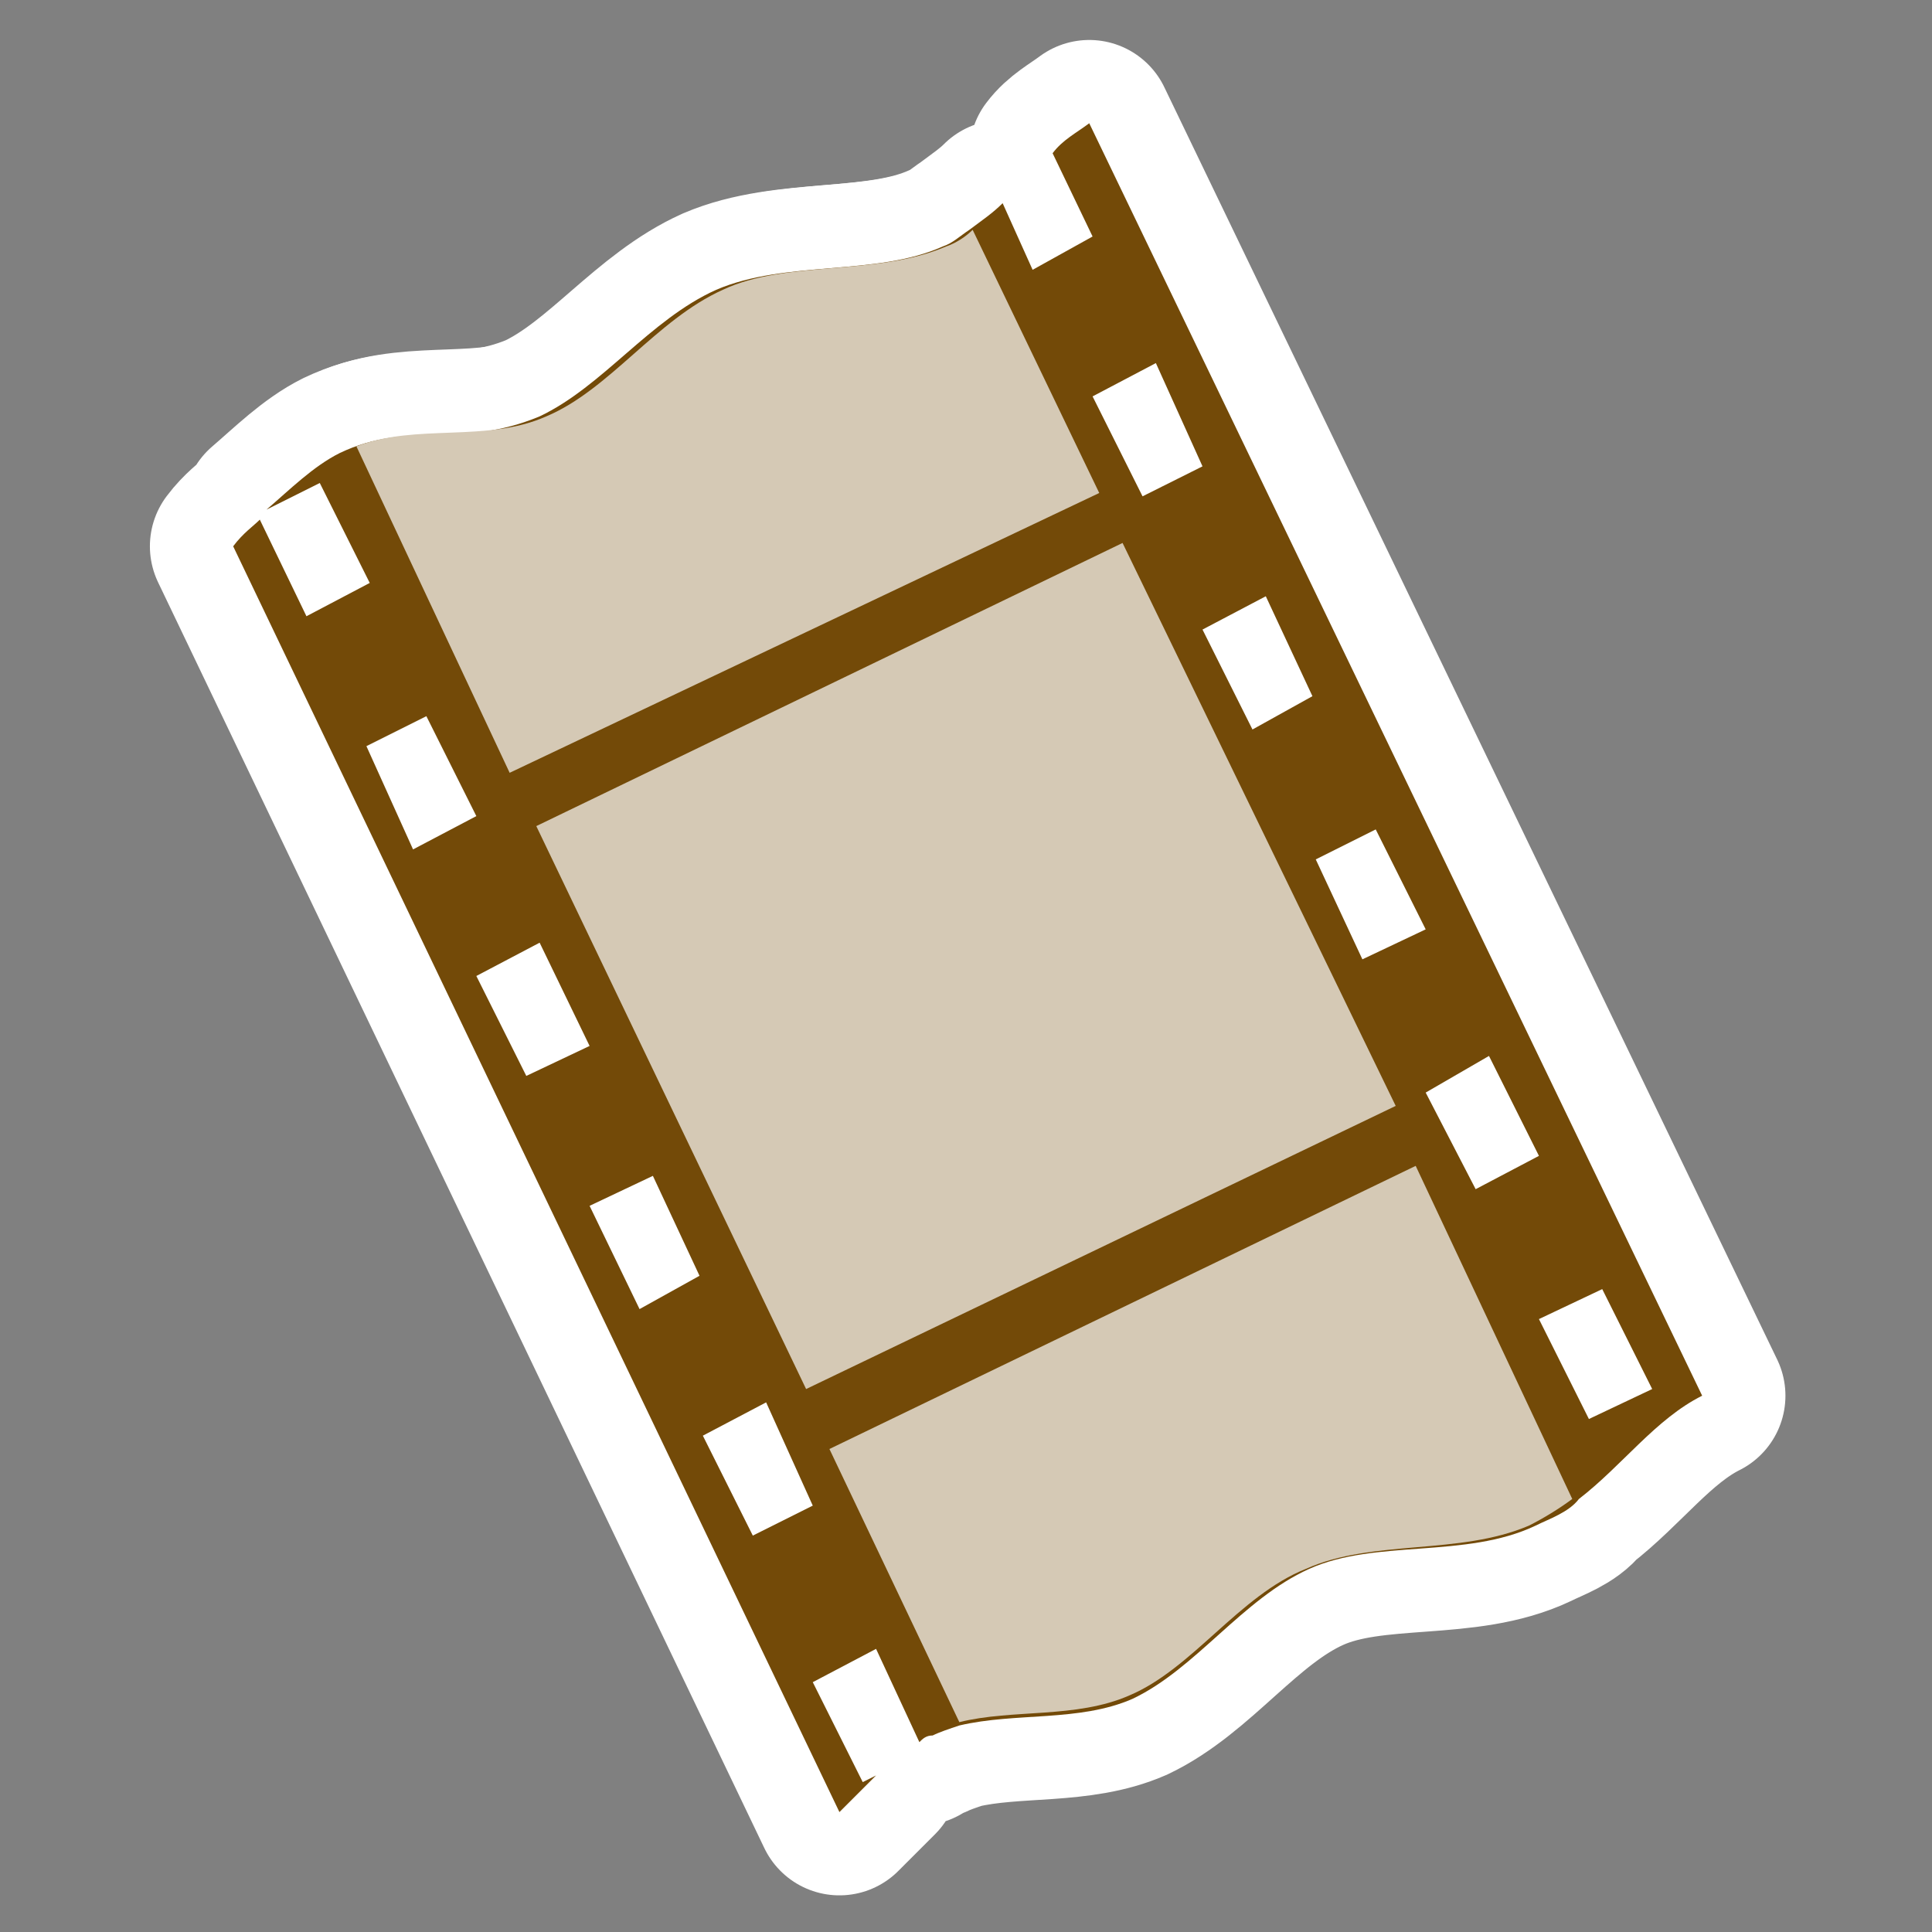 ﻿<?xml version="1.0" encoding="UTF-8" standalone="no"?>
<svg xmlns="http://www.w3.org/2000/svg" xmlns:xlink="http://www.w3.org/1999/xlink" version="1.0" width="580" height="580">
  <rect width="100%" height="100%" fill="#808080" stroke="none"/>
  <defs>
    <g id="icon">
      <path fill="#734a08" d="m 327,37 c -4,3 -8,5 -11,9 l 12,25 -18,10 -9,-20 c -3,3 -6,5 -10,8 -3,2 -5,4 -8,5 -20,9 -47,4 -68,13 -20,9 -34,29 -53,38 -24,10 -39,1 -60,11 -8,4 -15,11 -22,17 L 96,145 111,175 92,185 78,156 c -2,2 -5,4 -8,8 l 182,380 11,-11 -4,2 -15,-30 19,-10 13,28 c 1,-1 2,-2 4,-2 2,-1 5,-2 8,-3 17,-4 36,-1 52,-8 19,-9 33,-30 53,-39 20,-9 47,-3 68,-13 4,-2 10,-4 13,-8 13,-10 23,-24 37,-31 z m 20,72 14,31 -18,9 -15,-30 z m 33,70 14,30 -18,10 -15,-30 z m -252,36 15,30 -19,10 -14,-31 z m 285,34 15,30 -19,9 -14,-30 z m -251,34 15,31 -19,9 -15,-30 z m 285,34 15,30 -19,10 L 428,328 Z m -251,36 14,30 -18,10 -15,-31 z m 285,34 15,30 -19,9 -15,-30 z m -251,34 14,31 -18,9 -15,-30 z" />
      <path fill="#D5C9B5" d="m 217,87 c -20,9 -34,30 -53,38 -18,8 -39,2 -57,9 L 153,232 330,148 292,69 c -2,2 -5,4 -8,5 -21,9 -48,4 -67,13 z" />
      <path fill="#D5C9B5" d="m 161,248 81,169 177,-85 -82,-169 z" />
      <path fill="#D5C9B5" d="m 249,435 39,82 c 16,-4 35,-1 51,-8 19,-8 33,-30 53,-38 20,-9 46,-4 67,-13 4,-2 9,-5 13,-8 L 425,350 Z" />
    </g>
  </defs>
  <use xlink:href="#icon" style="stroke:#ffffff;stroke-width:50;stroke-linejoin:round" />
  <use xlink:href="#icon" />
</svg>